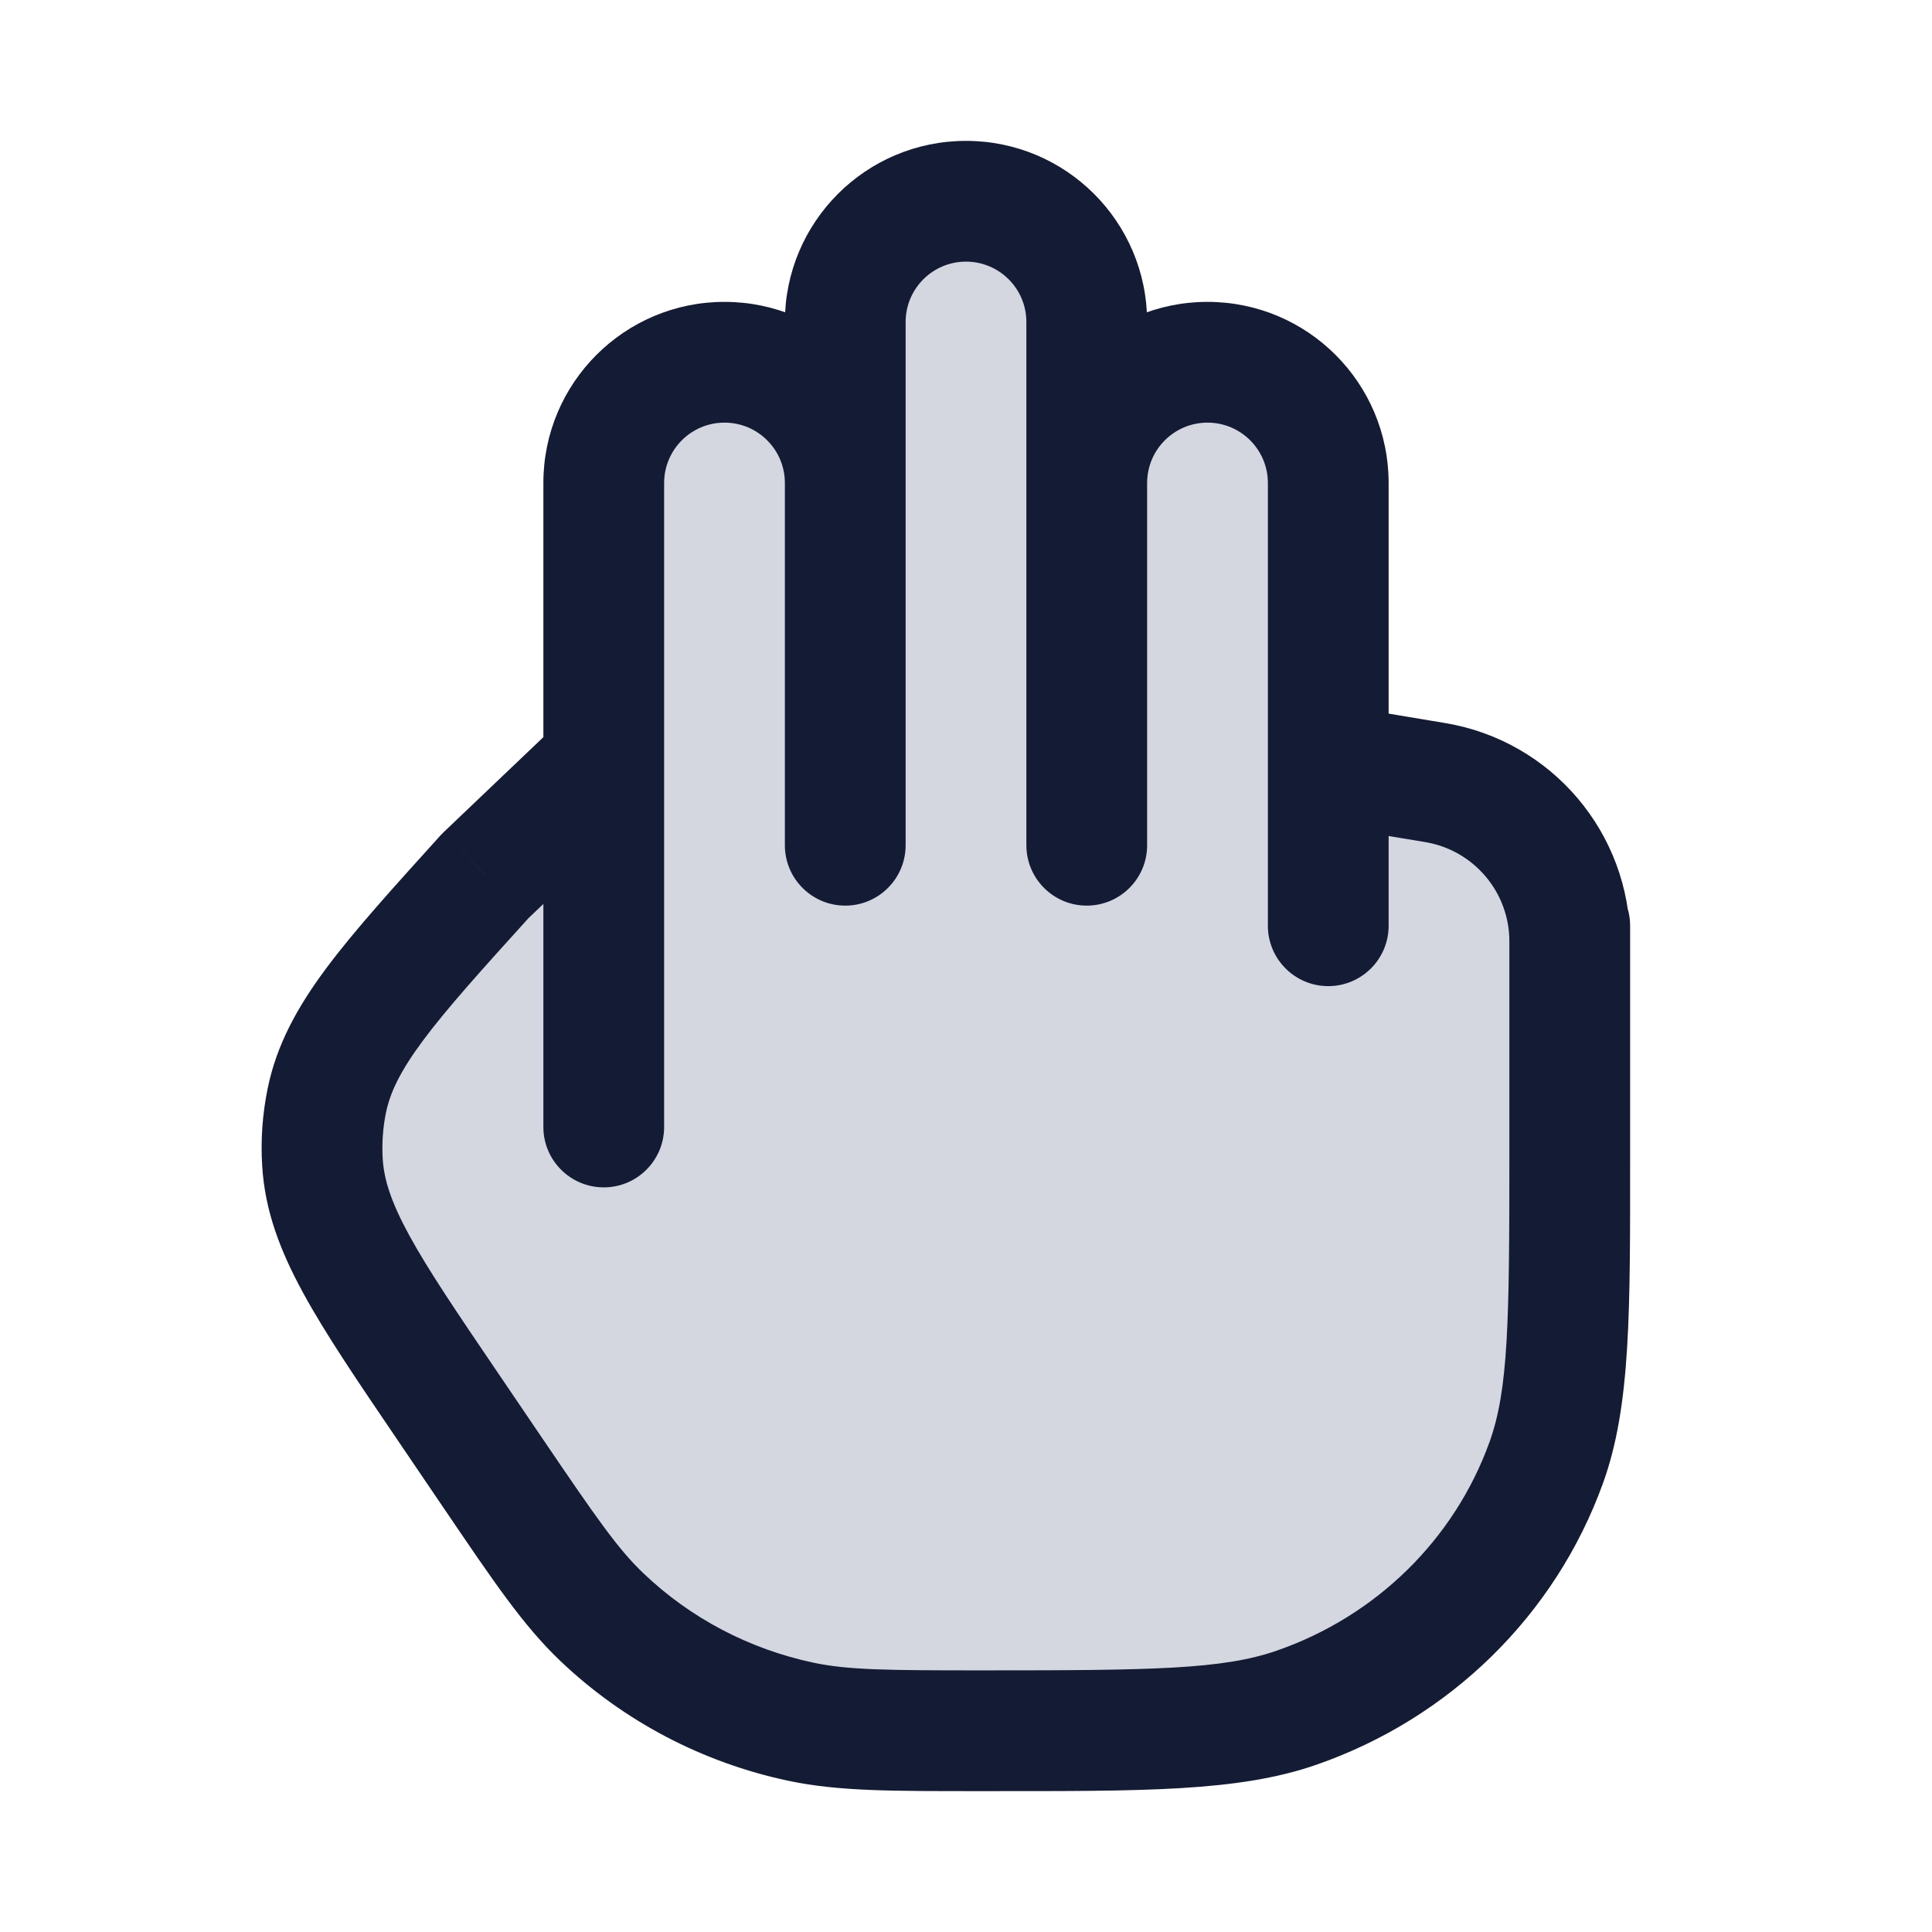 <svg width="24" height="24" viewBox="0 0 24 24" fill="none" xmlns="http://www.w3.org/2000/svg">
<path d="M19.5 11.694L19.5 11.692C19.499 10.716 18.793 9.882 17.829 9.721L16.5 9.5V6C16.5 5.172 15.828 4.5 15 4.5C14.172 4.5 13.5 5.172 13.5 6V4C13.5 3.172 12.828 2.5 12 2.5C11.172 2.5 10.5 3.172 10.5 4V6C10.5 5.172 9.828 4.5 9 4.5C8.172 4.5 7.5 5.172 7.5 6V9.5L6.034 10.875C4.826 12.21 4.221 12.878 4.059 13.676C4.008 13.926 3.99 14.182 4.005 14.437C4.053 15.249 4.558 15.993 5.567 17.479L6.131 18.309C6.768 19.248 7.087 19.718 7.478 20.09C8.161 20.74 9.017 21.19 9.947 21.387C10.479 21.5 11.053 21.5 12.203 21.5C14.256 21.5 15.282 21.5 16.107 21.214C17.556 20.71 18.695 19.591 19.208 18.168C19.5 17.359 19.5 16.351 19.5 14.335L19.5 12.5V11.694Z" fill="#D4D7E0"/>
<path d="M20.25 11.5C20.25 11.086 19.914 10.75 19.5 10.75C19.086 10.75 18.75 11.086 18.75 11.5H20.25ZM5.567 17.479L6.188 17.058L6.188 17.058L5.567 17.479ZM6.131 18.309L5.51 18.731H5.51L6.131 18.309ZM6.034 10.875L5.517 10.332C5.504 10.344 5.491 10.358 5.478 10.371L6.034 10.875ZM7.995 10.043C8.295 9.757 8.306 9.283 8.021 8.983C7.735 8.683 7.26 8.671 6.96 8.957L7.995 10.043ZM4.005 14.437L4.754 14.393L4.005 14.437ZM4.059 13.676L3.324 13.526L4.059 13.676ZM19.208 18.168L19.914 18.422L19.208 18.168ZM16.107 21.214L15.86 20.505L16.107 21.214ZM9.947 21.387L10.103 20.654H10.103L9.947 21.387ZM7.478 20.09L7.995 19.546L7.478 20.09ZM6.75 14C6.75 14.414 7.086 14.75 7.5 14.75C7.914 14.75 8.25 14.414 8.25 14H6.75ZM9.75 10.5C9.75 10.914 10.086 11.25 10.5 11.25C10.914 11.25 11.25 10.914 11.25 10.5H9.75ZM12.75 10.5C12.75 10.914 13.086 11.25 13.5 11.25C13.914 11.25 14.25 10.914 14.25 10.5H12.75ZM15.75 11.5C15.75 11.914 16.086 12.25 16.5 12.25C16.914 12.25 17.25 11.914 17.25 11.5H15.75ZM17.829 9.721L17.952 8.982L17.829 9.721ZM18.75 12.5C18.75 12.914 19.086 13.25 19.5 13.25C19.914 13.25 20.25 12.914 20.25 12.5H18.75ZM18.75 11.5V14.335H20.25V11.5H18.75ZM4.947 17.901L5.51 18.731L6.751 17.888L6.188 17.058L4.947 17.901ZM6.552 11.418L7.995 10.043L6.96 8.957L5.517 10.332L6.552 11.418ZM6.188 17.058C5.675 16.303 5.321 15.78 5.084 15.346C4.854 14.925 4.769 14.646 4.754 14.393L3.257 14.482C3.29 15.04 3.481 15.54 3.768 16.065C4.047 16.577 4.45 17.169 4.947 17.901L6.188 17.058ZM5.478 10.371C4.884 11.028 4.401 11.56 4.052 12.029C3.695 12.509 3.435 12.978 3.324 13.526L4.794 13.825C4.845 13.575 4.968 13.311 5.256 12.924C5.552 12.526 5.976 12.056 6.59 11.378L5.478 10.371ZM4.754 14.393C4.743 14.203 4.756 14.012 4.794 13.825L3.324 13.526C3.26 13.841 3.237 14.162 3.257 14.482L4.754 14.393ZM18.75 14.335C18.75 16.415 18.739 17.259 18.503 17.914L19.914 18.422C20.261 17.459 20.25 16.286 20.25 14.335H18.75ZM12.203 22.25C14.193 22.25 15.379 22.261 16.353 21.922L15.86 20.505C15.186 20.739 14.318 20.75 12.203 20.75V22.25ZM18.503 17.914C18.068 19.12 17.099 20.075 15.86 20.505L16.353 21.922C18.012 21.346 19.323 20.062 19.914 18.422L18.503 17.914ZM12.203 20.75C11.021 20.75 10.539 20.746 10.103 20.654L9.791 22.121C10.418 22.254 11.086 22.25 12.203 22.25V20.75ZM5.51 18.731C6.129 19.642 6.498 20.193 6.961 20.633L7.995 19.546C7.676 19.243 7.408 18.855 6.751 17.888L5.51 18.731ZM10.103 20.654C9.307 20.485 8.577 20.101 7.995 19.546L6.961 20.633C7.745 21.38 8.726 21.895 9.791 22.121L10.103 20.654ZM8.25 14V6H6.75V14H8.25ZM9 5.25C9.414 5.25 9.75 5.586 9.75 6H11.25C11.25 4.757 10.243 3.75 9 3.75V5.25ZM8.25 6C8.25 5.586 8.586 5.25 9 5.25V3.75C7.757 3.75 6.75 4.757 6.75 6H8.25ZM11.25 6V4H9.75V6H11.25ZM12.75 4V6H14.25V4H12.75ZM12.75 6V10.5H14.25V6H12.75ZM12 3.25C12.414 3.25 12.75 3.586 12.75 4H14.25C14.25 2.757 13.243 1.75 12 1.75V3.25ZM11.25 4C11.25 3.586 11.586 3.25 12 3.25V1.75C10.757 1.75 9.75 2.757 9.75 4H11.25ZM15.75 6V9.5H17.25V6H15.75ZM15.75 9.5V11.5H17.25V9.5H15.75ZM15 5.25C15.414 5.25 15.75 5.586 15.75 6H17.25C17.25 4.757 16.243 3.75 15 3.75V5.25ZM14.25 6C14.25 5.586 14.586 5.25 15 5.25V3.75C13.757 3.75 12.75 4.757 12.75 6H14.25ZM16.377 10.24L17.706 10.461L17.952 8.982L16.623 8.76L16.377 10.24ZM18.75 11.694V12.5H20.25V11.694H18.75ZM17.706 10.461C18.308 10.562 18.75 11.083 18.75 11.694H20.25C20.25 10.35 19.278 9.203 17.952 8.982L17.706 10.461ZM9.75 6V10.5H11.25V6H9.75Z" fill="#141B34"/>
</svg>
